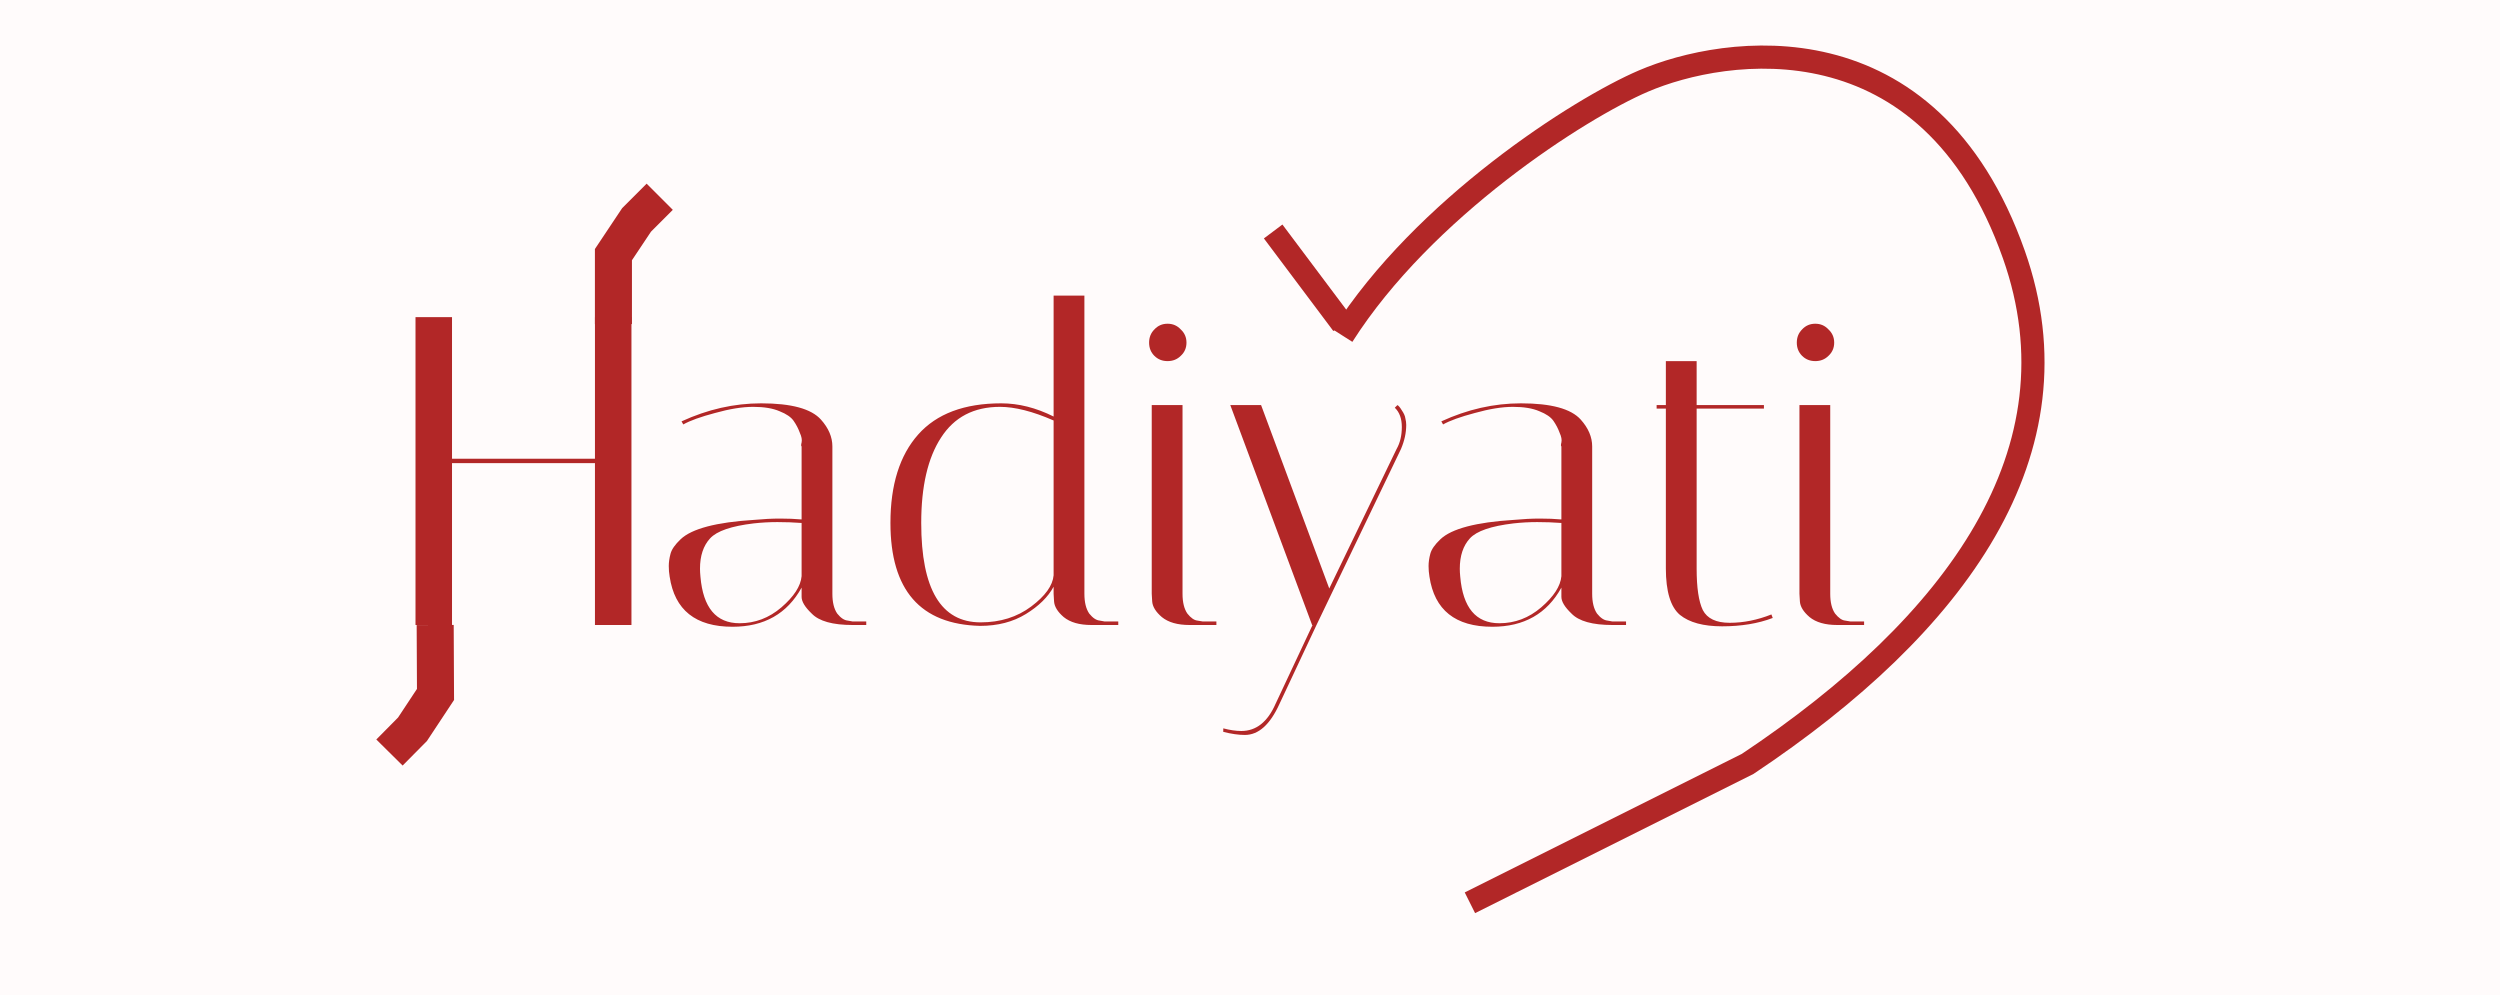 <svg width="108" height="43" viewBox="0 0 108 43" fill="none" xmlns="http://www.w3.org/2000/svg">
<rect width="108" height="43" fill="#FFFBFB"/>
<path d="M19.527 27H17.95V13.7H19.527V19.818H25.702V13.7H27.279V27H25.702V20.008H19.527V27ZM36.833 27C35.971 27 35.382 26.835 35.066 26.506C34.774 26.227 34.629 25.987 34.629 25.784V25.385C34.008 26.512 33.014 27.076 31.646 27.076C30.05 27.076 29.144 26.354 28.929 24.91C28.903 24.758 28.891 24.606 28.891 24.454C28.891 24.289 28.916 24.112 28.967 23.922C29.017 23.732 29.163 23.523 29.404 23.295C29.885 22.839 30.943 22.56 32.577 22.459C32.982 22.421 33.356 22.402 33.698 22.402C34.04 22.402 34.35 22.415 34.629 22.44V19.286C34.603 19.273 34.603 19.216 34.629 19.115C34.654 19.001 34.629 18.862 34.553 18.697C34.489 18.52 34.401 18.349 34.287 18.184C34.173 18.019 33.97 17.88 33.679 17.766C33.387 17.639 33.007 17.576 32.539 17.576C32.07 17.576 31.519 17.665 30.886 17.842C30.265 18.007 29.809 18.171 29.518 18.336L29.442 18.203C30.569 17.684 31.715 17.424 32.881 17.424C34.185 17.424 35.047 17.658 35.465 18.127C35.794 18.494 35.959 18.881 35.959 19.286V25.651C35.959 26.018 36.028 26.303 36.168 26.506C36.32 26.696 36.472 26.797 36.624 26.81L36.833 26.848H37.422V27H36.833ZM31.95 26.924C32.621 26.924 33.223 26.696 33.755 26.24C34.299 25.771 34.591 25.322 34.629 24.891V22.592C34.287 22.567 33.938 22.554 33.584 22.554C33.242 22.554 32.9 22.573 32.558 22.611C31.595 22.725 30.968 22.94 30.677 23.257C30.385 23.574 30.24 24.011 30.24 24.568C30.24 24.669 30.246 24.783 30.259 24.91C30.373 26.253 30.936 26.924 31.95 26.924ZM38.467 22.592C38.467 20.945 38.866 19.672 39.664 18.773C40.462 17.874 41.659 17.424 43.255 17.424C44.002 17.424 44.756 17.614 45.516 17.994V12.769H46.846V25.651C46.846 26.018 46.916 26.303 47.055 26.506C47.207 26.696 47.359 26.797 47.511 26.81L47.72 26.848H48.309V27H47.15C46.631 27 46.232 26.886 45.953 26.658C45.687 26.43 45.548 26.202 45.535 25.974L45.516 25.651V25.347C45.275 25.79 44.876 26.183 44.319 26.525C43.762 26.867 43.103 27.038 42.343 27.038C39.759 26.975 38.467 25.493 38.467 22.592ZM42.362 26.886C43.211 26.886 43.939 26.658 44.547 26.202C45.155 25.746 45.478 25.296 45.516 24.853V18.165C44.617 17.772 43.844 17.576 43.198 17.576C42.071 17.576 41.222 18.019 40.652 18.906C40.082 19.78 39.797 21.009 39.797 22.592C39.797 25.455 40.652 26.886 42.362 26.886ZM51.389 27C50.87 27 50.471 26.886 50.192 26.658C49.926 26.43 49.787 26.202 49.774 25.974L49.755 25.651V17.5H51.085V25.651C51.085 26.018 51.155 26.303 51.294 26.506C51.446 26.696 51.592 26.797 51.731 26.81L51.959 26.848H52.548V27H51.389ZM49.869 15.372C49.717 15.22 49.641 15.03 49.641 14.802C49.641 14.574 49.717 14.384 49.869 14.232C50.021 14.067 50.211 13.985 50.439 13.985C50.667 13.985 50.857 14.067 51.009 14.232C51.174 14.384 51.256 14.574 51.256 14.802C51.256 15.03 51.174 15.22 51.009 15.372C50.857 15.524 50.667 15.6 50.439 15.6C50.211 15.6 50.021 15.524 49.869 15.372ZM55.277 30.401C54.871 31.3 54.371 31.75 53.776 31.75C53.51 31.75 53.199 31.706 52.845 31.617V31.465C53.136 31.541 53.396 31.579 53.624 31.579C54.27 31.579 54.764 31.186 55.106 30.401L56.702 27H56.683L53.149 17.5H54.479L57.424 25.423L60.331 19.4C60.483 19.134 60.559 18.817 60.559 18.45C60.559 18.083 60.457 17.804 60.255 17.614L60.369 17.5C60.419 17.525 60.483 17.601 60.559 17.728C60.647 17.855 60.698 17.969 60.711 18.07C60.736 18.171 60.749 18.266 60.749 18.355C60.749 18.697 60.673 19.045 60.521 19.4L56.873 27L55.277 30.401ZM69.656 27C68.794 27 68.206 26.835 67.889 26.506C67.597 26.227 67.452 25.987 67.452 25.784V25.385C66.831 26.512 65.837 27.076 64.469 27.076C62.873 27.076 61.967 26.354 61.752 24.91C61.727 24.758 61.714 24.606 61.714 24.454C61.714 24.289 61.739 24.112 61.79 23.922C61.84 23.732 61.986 23.523 62.227 23.295C62.708 22.839 63.766 22.56 65.4 22.459C65.805 22.421 66.179 22.402 66.521 22.402C66.863 22.402 67.173 22.415 67.452 22.44V19.286C67.427 19.273 67.427 19.216 67.452 19.115C67.477 19.001 67.452 18.862 67.376 18.697C67.312 18.52 67.224 18.349 67.11 18.184C66.996 18.019 66.793 17.88 66.502 17.766C66.21 17.639 65.831 17.576 65.362 17.576C64.893 17.576 64.342 17.665 63.709 17.842C63.088 18.007 62.632 18.171 62.341 18.336L62.265 18.203C63.392 17.684 64.538 17.424 65.704 17.424C67.008 17.424 67.87 17.658 68.288 18.127C68.617 18.494 68.782 18.881 68.782 19.286V25.651C68.782 26.018 68.852 26.303 68.991 26.506C69.143 26.696 69.295 26.797 69.447 26.81L69.656 26.848H70.245V27H69.656ZM64.773 26.924C65.444 26.924 66.046 26.696 66.578 26.24C67.123 25.771 67.414 25.322 67.452 24.891V22.592C67.11 22.567 66.761 22.554 66.407 22.554C66.065 22.554 65.723 22.573 65.381 22.611C64.418 22.725 63.791 22.94 63.5 23.257C63.209 23.574 63.063 24.011 63.063 24.568C63.063 24.669 63.069 24.783 63.082 24.91C63.196 26.253 63.76 26.924 64.773 26.924ZM71.566 17.652V17.5H71.965V15.6H73.295V17.5H76.202V17.652H73.295V24.568C73.295 25.391 73.384 25.987 73.561 26.354C73.751 26.721 74.138 26.905 74.72 26.905C75.316 26.905 75.917 26.785 76.525 26.544L76.582 26.696C75.949 26.937 75.221 27.057 74.397 27.057C73.587 27.057 72.979 26.892 72.573 26.563C72.168 26.221 71.965 25.55 71.965 24.549V17.652H71.566ZM79.37 27C78.85 27 78.451 26.886 78.173 26.658C77.907 26.43 77.767 26.202 77.755 25.974L77.736 25.651V17.5H79.066V25.651C79.066 26.018 79.135 26.303 79.275 26.506C79.427 26.696 79.573 26.797 79.712 26.81L79.94 26.848H80.529V27H79.37ZM77.85 15.372C77.698 15.22 77.622 15.03 77.622 14.802C77.622 14.574 77.698 14.384 77.85 14.232C78.002 14.067 78.192 13.985 78.42 13.985C78.648 13.985 78.838 14.067 78.99 14.232C79.154 14.384 79.237 14.574 79.237 14.802C79.237 15.03 79.154 15.22 78.99 15.372C78.838 15.524 78.648 15.6 78.42 15.6C78.192 15.6 78.002 15.524 77.85 15.372Z" fill="#B22727"/>
<path d="M26.5 14V11L27.5 9.5L28.5 8.5" stroke="#B22727" stroke-width="1.6"/>
<path d="M18.8 27L18.814 30L17.82 31.504L16.825 32.509" stroke="#B22727" stroke-width="1.6"/>
<path d="M58 14.5C61.5 9 68.204 4.698 71 3.5C74.5 2 83.335 0.616 87 11C90 19.5 84.5 27 75.5 33L63.5 39" stroke="#B22727"/>
<path d="M58 14L55 10" stroke="#B22727"/>
</svg>
